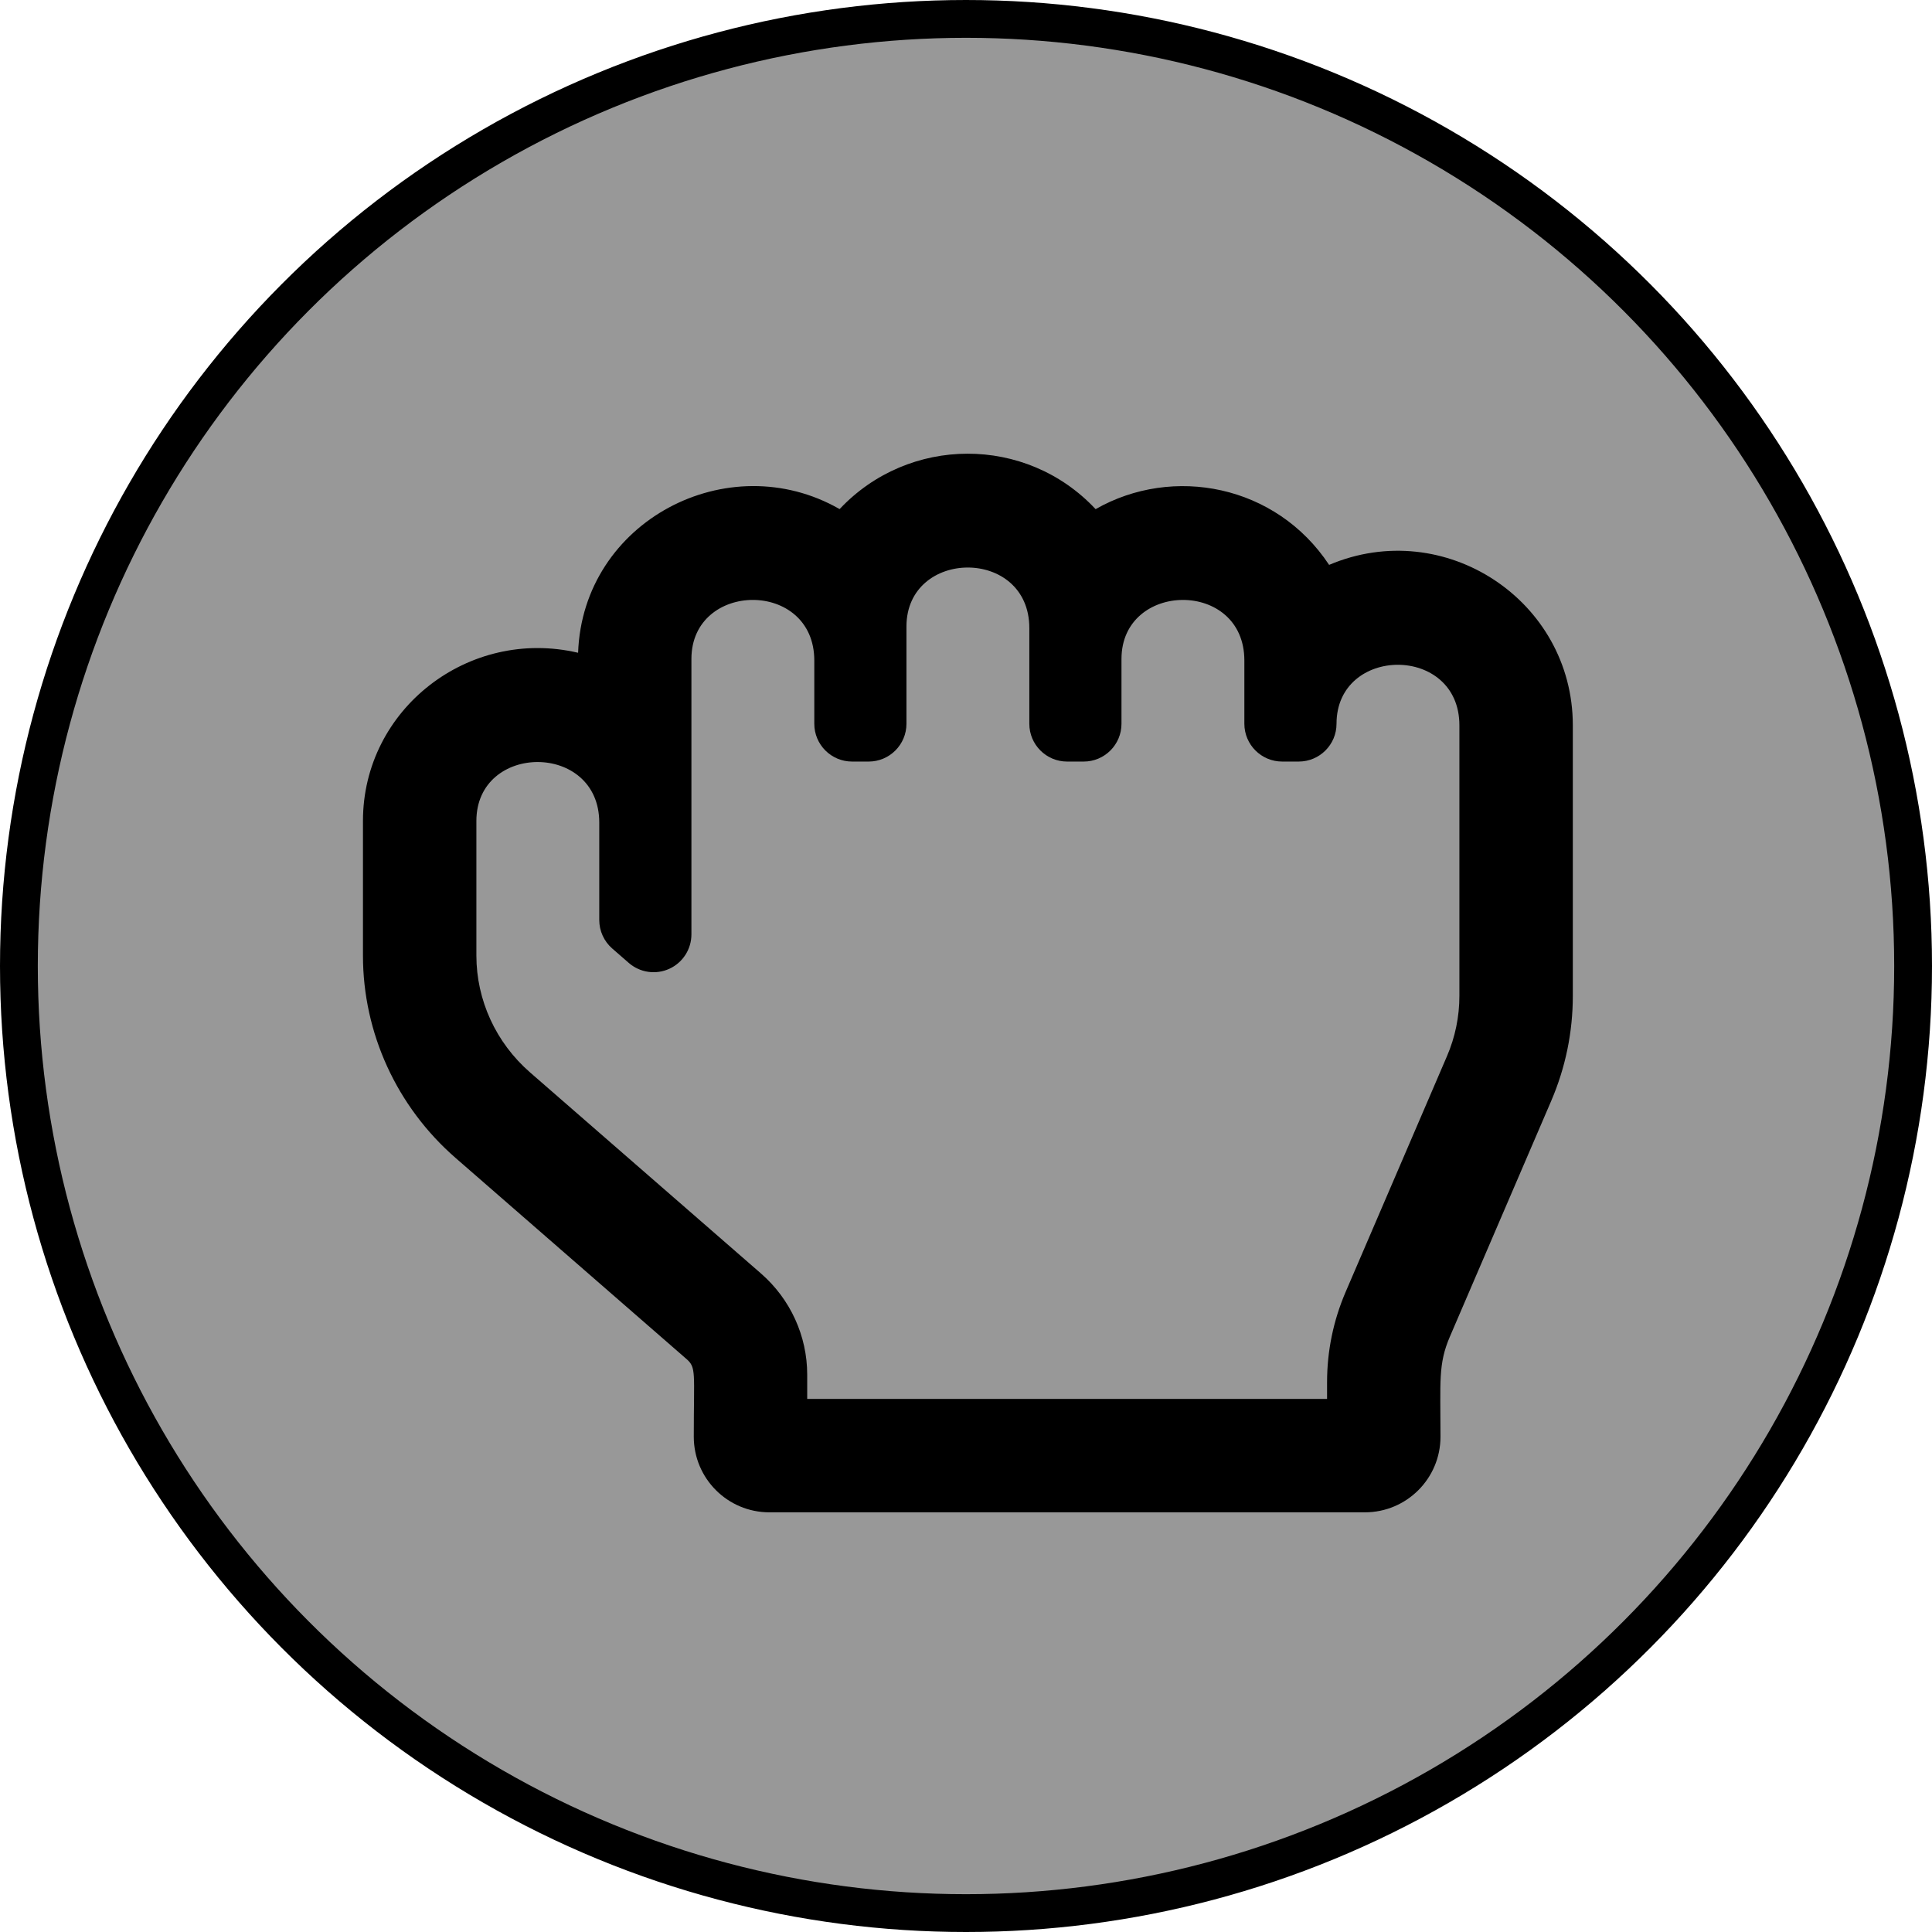 <svg width="511" height="511" viewBox="0 0 511 511" fill="none" xmlns="http://www.w3.org/2000/svg">
<circle cx="255.5" cy="255.5" r="250.5" fill="#989898" stroke="black" stroke-width="10"/>
<path d="M351.54 149.408C337.539 128.221 310.222 122.987 289.782 134.665C271.361 114.997 240.316 115.232 222.073 134.651C192.598 117.764 154.129 137.811 152.904 172.655C124.029 165.879 96 187.501 96 217.143V252.739C96 273.202 104.925 292.71 120.488 306.26L181.556 359.436C184.214 361.749 183.5 362.919 183.5 380C183.5 391.046 192.454 400 203.5 400H361C372.046 400 381 391.046 381 380C381 365.304 380.366 360.784 383.489 353.519L410.261 291.234C414.069 282.373 416 273.001 416 263.379V191.852C416 158.828 382.054 136.438 351.54 149.408V149.408ZM386 263.379C386.004 268.884 384.881 274.332 382.699 279.387L355.927 341.671C352.658 349.278 351 357.321 351 365.578V370H213.5V363.571C213.5 353.34 209.038 343.586 201.256 336.811L140.187 283.636C131.171 275.784 126 264.522 126 252.738V217.142C126 196.387 158.5 196.182 158.5 217.566V243.333C158.5 244.763 158.806 246.175 159.399 247.476C159.991 248.777 160.855 249.936 161.933 250.875L166.308 254.684C167.755 255.945 169.535 256.762 171.434 257.038C173.333 257.315 175.271 257.039 177.018 256.244C178.765 255.449 180.246 254.168 181.284 252.554C182.323 250.941 182.875 249.062 182.875 247.143V174.286C182.875 153.6 215.375 153.208 215.375 174.709V191.428C215.375 196.951 219.852 201.428 225.375 201.428H229.75C235.273 201.428 239.75 196.951 239.75 191.428V165.714C239.75 145.005 272.25 144.667 272.25 166.137V191.428C272.25 196.951 276.727 201.428 282.25 201.428H286.625C292.148 201.428 296.625 196.951 296.625 191.428V174.285C296.625 153.641 329.125 153.173 329.125 174.708V191.428C329.125 196.95 333.602 201.427 339.125 201.427H343.5C349.023 201.427 353.5 196.95 353.5 191.428C353.5 170.711 386 170.419 386 191.851V263.379V263.379Z" fill="black"/>
</svg>
